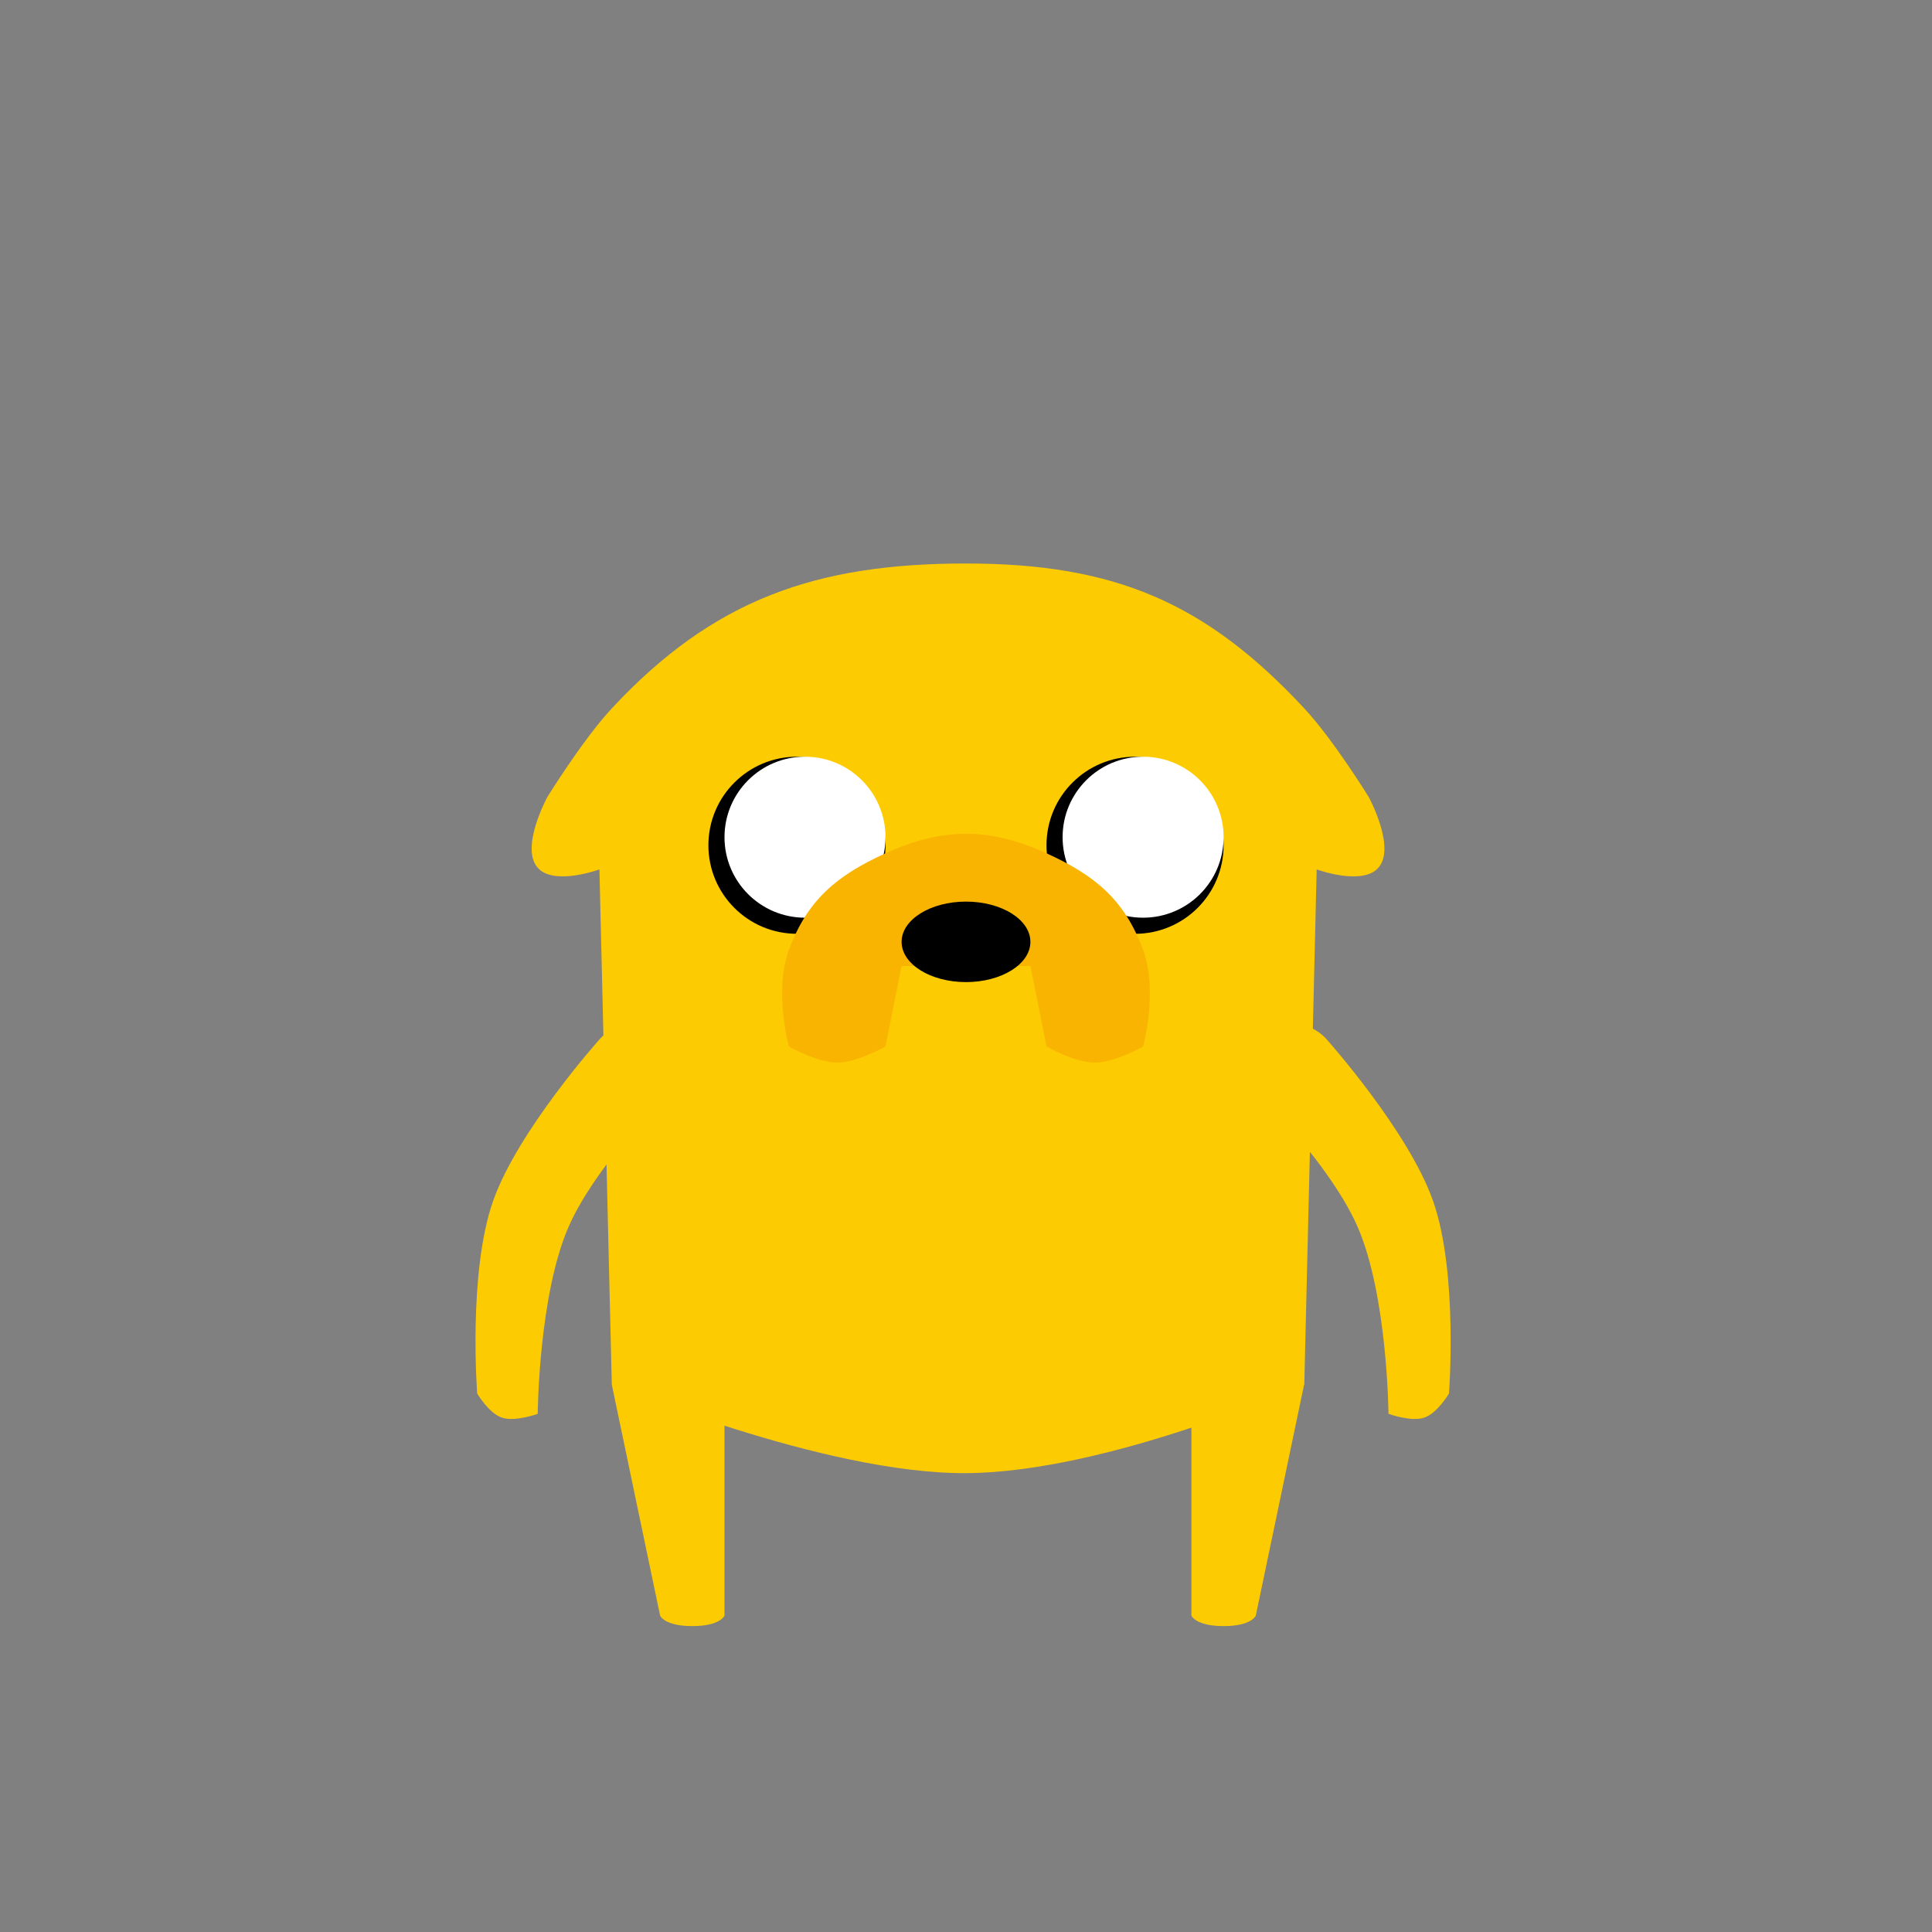 <svg width="120" height="120" viewBox="0 0 120 120" fill="none" xmlns="http://www.w3.org/2000/svg">
<rect x="0" y="0" width="120" height="120" fill="#808080" stroke="none"/>
<path d="M60 35C50.717 35 44.322 37.203 38 44C36.191 45.945 34 49.5 34 49.5C34 49.5 32.186 52.816 33.5 54C34.583 54.975 37.231 54 37.231 54L38 86C38 86 51.144 91.548 60 91.5C68.856 91.452 81.012 86 81.012 86L81.781 54C81.781 54 84.429 54.975 85.512 54C86.825 52.816 85.012 49.5 85.012 49.5C85.012 49.5 82.821 45.944 81.012 44C74.93 37.465 69.283 35 60 35Z" fill="#FDCB02"/>
<path d="M41 100.348L38 86L45 87.63V100.348C45 100.348 44.746 101 43 101C41.254 101 41 100.348 41 100.348Z" fill="#FDCB02"/>
<path d="M78 100.348L81 86L74 87.63V100.348C74 100.348 74.254 101 76 101C77.746 101 78 100.348 78 100.348Z" fill="#FDCB02"/>
<circle cx="49.5" cy="52.5" r="5.5" fill="black"/>
<circle cx="50" cy="52" r="5" fill="white"/>
<circle cx="70.5" cy="52.5" r="5.5" fill="black"/>
<circle cx="71" cy="52" r="5" fill="white"/>
<path d="M49 59C50.146 55.891 51.983 54.371 55 53C58.555 51.384 61.445 51.384 65 53C68.017 54.371 69.854 55.891 71 59C71.945 61.565 71 65 71 65C71 65 69.235 66 68 66C66.765 66 65 65 65 65L64 60H56L55 65C55 65 53.235 66 52 66C50.765 66 49 65 49 65C49 65 48.055 61.565 49 59Z" fill="#F9B402"/>
<ellipse cx="60" cy="58.5" rx="4" ry="2.5" fill="black"/>
<path d="M89.999 86.553C89.999 86.553 89.282 87.777 88.462 88.052C87.641 88.328 86.241 87.816 86.241 87.816C86.241 87.816 86.183 80.44 84.314 76.179C82.412 71.84 76.75 66.437 76.75 66.437C76.75 66.437 76.628 64.512 78.885 63.754C81.142 62.995 82.388 64.542 82.388 64.542C82.388 64.542 87.478 70.226 89.013 74.6C90.576 79.053 89.999 86.553 89.999 86.553Z" fill="#FDCB02"/>
<path d="M29.639 86.553C29.639 86.553 30.356 87.777 31.176 88.052C31.997 88.328 33.398 87.816 33.398 87.816C33.398 87.816 33.455 80.44 35.324 76.179C37.226 71.84 42.888 66.437 42.888 66.437C42.888 66.437 43.01 64.512 40.753 63.754C38.496 62.995 37.25 64.542 37.25 64.542C37.25 64.542 32.16 70.226 30.625 74.6C29.062 79.053 29.639 86.553 29.639 86.553Z" fill="#FDCB02"/>
</svg>
